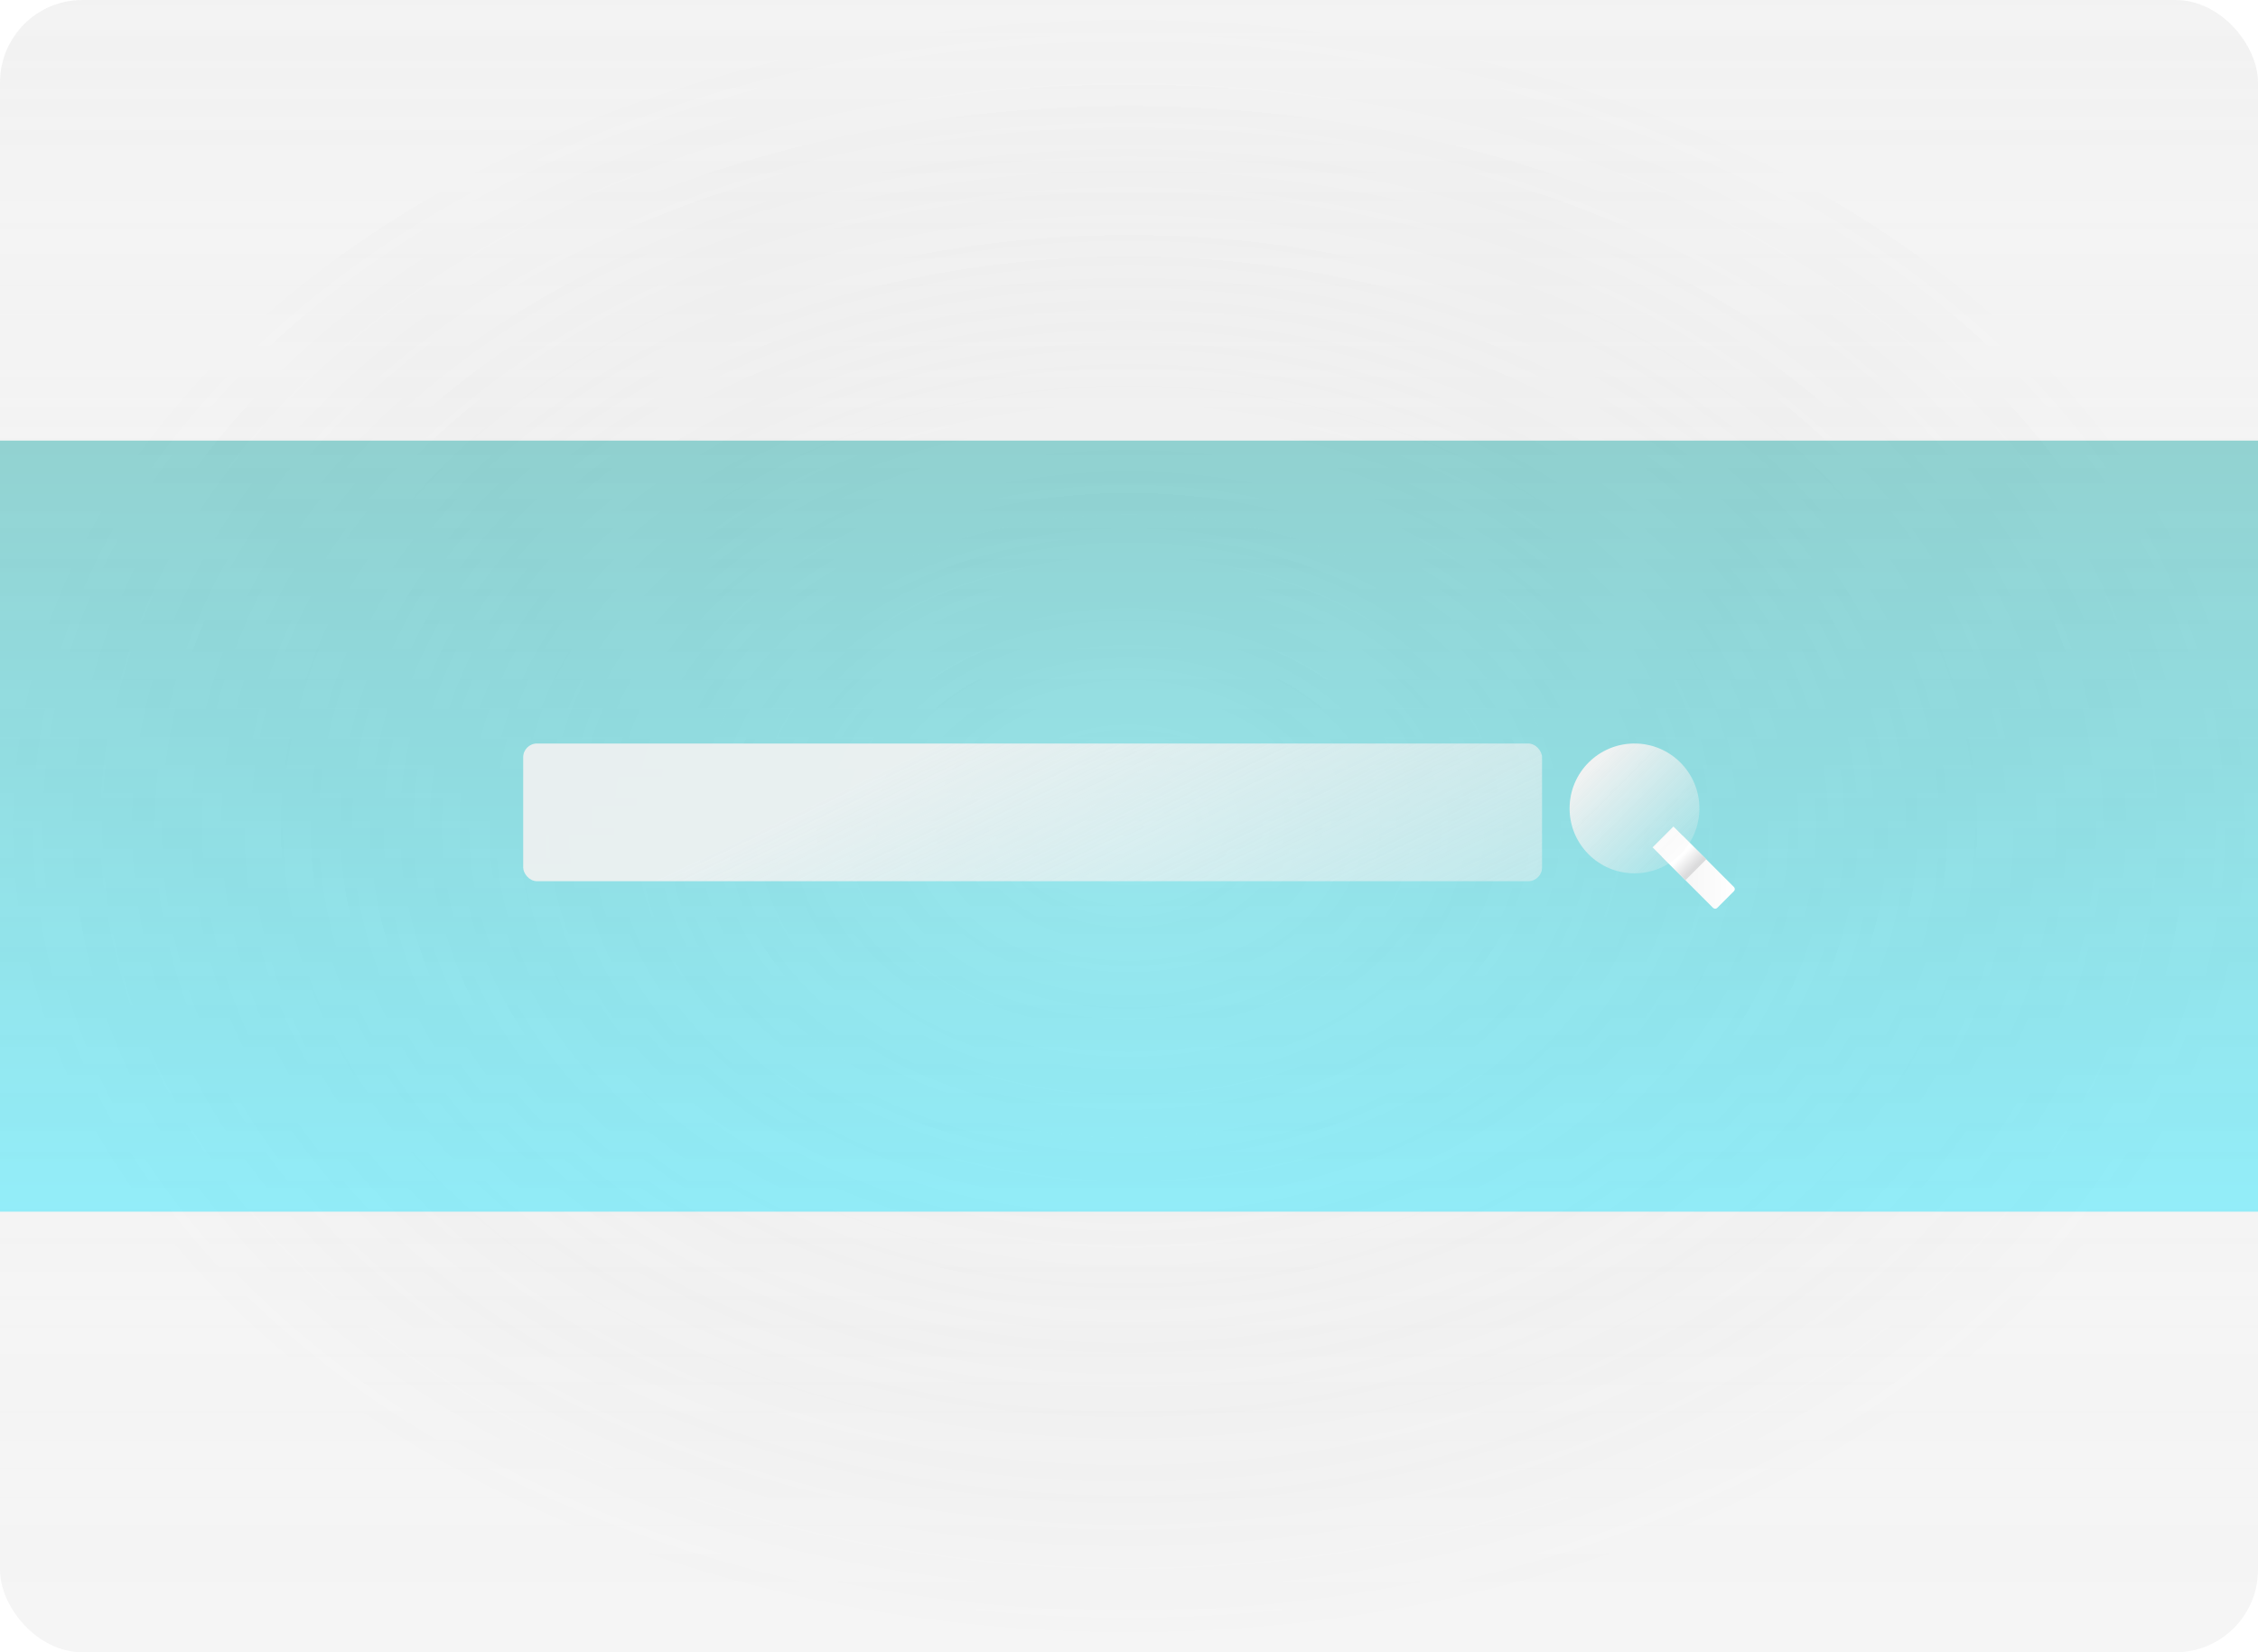 <svg width="82" height="60" viewBox="0 0 82 60" fill="none" xmlns="http://www.w3.org/2000/svg">
<g filter="url(#filter0_b_3_3543)">
<g clip-path="url(#clip0_3_3543)">
<rect width="82" height="60" rx="3" fill="url(#paint0_linear_3_3543)"/>
<rect width="82" height="60" rx="3" fill="url(#paint1_radial_3_3543)" fill-opacity="0.2"/>
<rect width="82" height="60" rx="3" fill="white" fill-opacity="0.2"/>
<path opacity="0.4" d="M82 16H0V44H82V16Z" fill="url(#paint2_linear_3_3543)"/>
<path d="M61.107 30.35L60.349 31.107L62.211 32.969C62.253 33.011 62.321 33.011 62.362 32.969L62.968 32.362C63.011 32.321 63.011 32.253 62.968 32.211L61.107 30.35Z" fill="url(#paint3_linear_3_3543)"/>
<path d="M60.771 30.014L60.014 30.771L61.207 31.964L61.964 31.206L60.771 30.014Z" fill="url(#paint4_linear_3_3543)"/>
<path d="M59.357 31.714C60.659 31.714 61.714 30.659 61.714 29.357C61.714 28.055 60.659 27 59.357 27C58.055 27 57 28.055 57 29.357C57 30.659 58.055 31.714 59.357 31.714Z" fill="url(#paint5_linear_3_3543)"/>
<rect x="19" y="27" width="37" height="5" rx="0.5" fill="url(#paint6_linear_3_3543)" fill-opacity="0.9"/>
</g>
</g>
<defs>
<filter id="filter0_b_3_3543" x="-4" y="-4" width="90" height="68" filterUnits="userSpaceOnUse" color-interpolation-filters="sRGB">
<feFlood flood-opacity="0" result="BackgroundImageFix"/>
<feGaussianBlur in="BackgroundImageFix" stdDeviation="2"/>
<feComposite in2="SourceAlpha" operator="in" result="effect1_backgroundBlur_3_3543"/>
<feBlend mode="normal" in="SourceGraphic" in2="effect1_backgroundBlur_3_3543" result="shape"/>
</filter>
<linearGradient id="paint0_linear_3_3543" x1="41" y1="0" x2="41" y2="60" gradientUnits="userSpaceOnUse">
<stop stop-color="#F2F2F2" stop-opacity="0.23"/>
<stop offset="1" stop-color="white" stop-opacity="0"/>
</linearGradient>
<radialGradient id="paint1_radial_3_3543" cx="0" cy="0" r="1" gradientUnits="userSpaceOnUse" gradientTransform="translate(41 30) rotate(90) scale(30 41)">
<stop stop-color="#F2F2F2"/>
<stop offset="1" stop-opacity="0.25"/>
</radialGradient>
<linearGradient id="paint2_linear_3_3543" x1="41" y1="16" x2="41" y2="44" gradientUnits="userSpaceOnUse">
<stop stop-color="#00A09D"/>
<stop offset="1" stop-color="#00E2FF"/>
</linearGradient>
<linearGradient id="paint3_linear_3_3543" x1="60.349" y1="31.675" x2="63" y2="31.675" gradientUnits="userSpaceOnUse">
<stop stop-color="#F2F2F2"/>
<stop offset="1" stop-color="white"/>
</linearGradient>
<linearGradient id="paint4_linear_3_3543" x1="61.515" y1="31.515" x2="61.076" y2="31.076" gradientUnits="userSpaceOnUse">
<stop stop-color="#DBDBDC"/>
<stop offset="1" stop-color="white"/>
</linearGradient>
<linearGradient id="paint5_linear_3_3543" x1="57.723" y1="27.723" x2="61.028" y2="31.028" gradientUnits="userSpaceOnUse">
<stop stop-color="#F2F2F2"/>
<stop offset="1" stop-color="#F2F2F2" stop-opacity="0.23"/>
</linearGradient>
<linearGradient id="paint6_linear_3_3543" x1="45.825" y1="21.375" x2="58.757" y2="48.169" gradientUnits="userSpaceOnUse">
<stop stop-color="#F2F2F2"/>
<stop offset="1" stop-color="#F2F2F2" stop-opacity="0"/>
</linearGradient>
<clipPath id="clip0_3_3543">
<rect width="82" height="60" rx="3" fill="white"/>
</clipPath>
</defs>
</svg>
